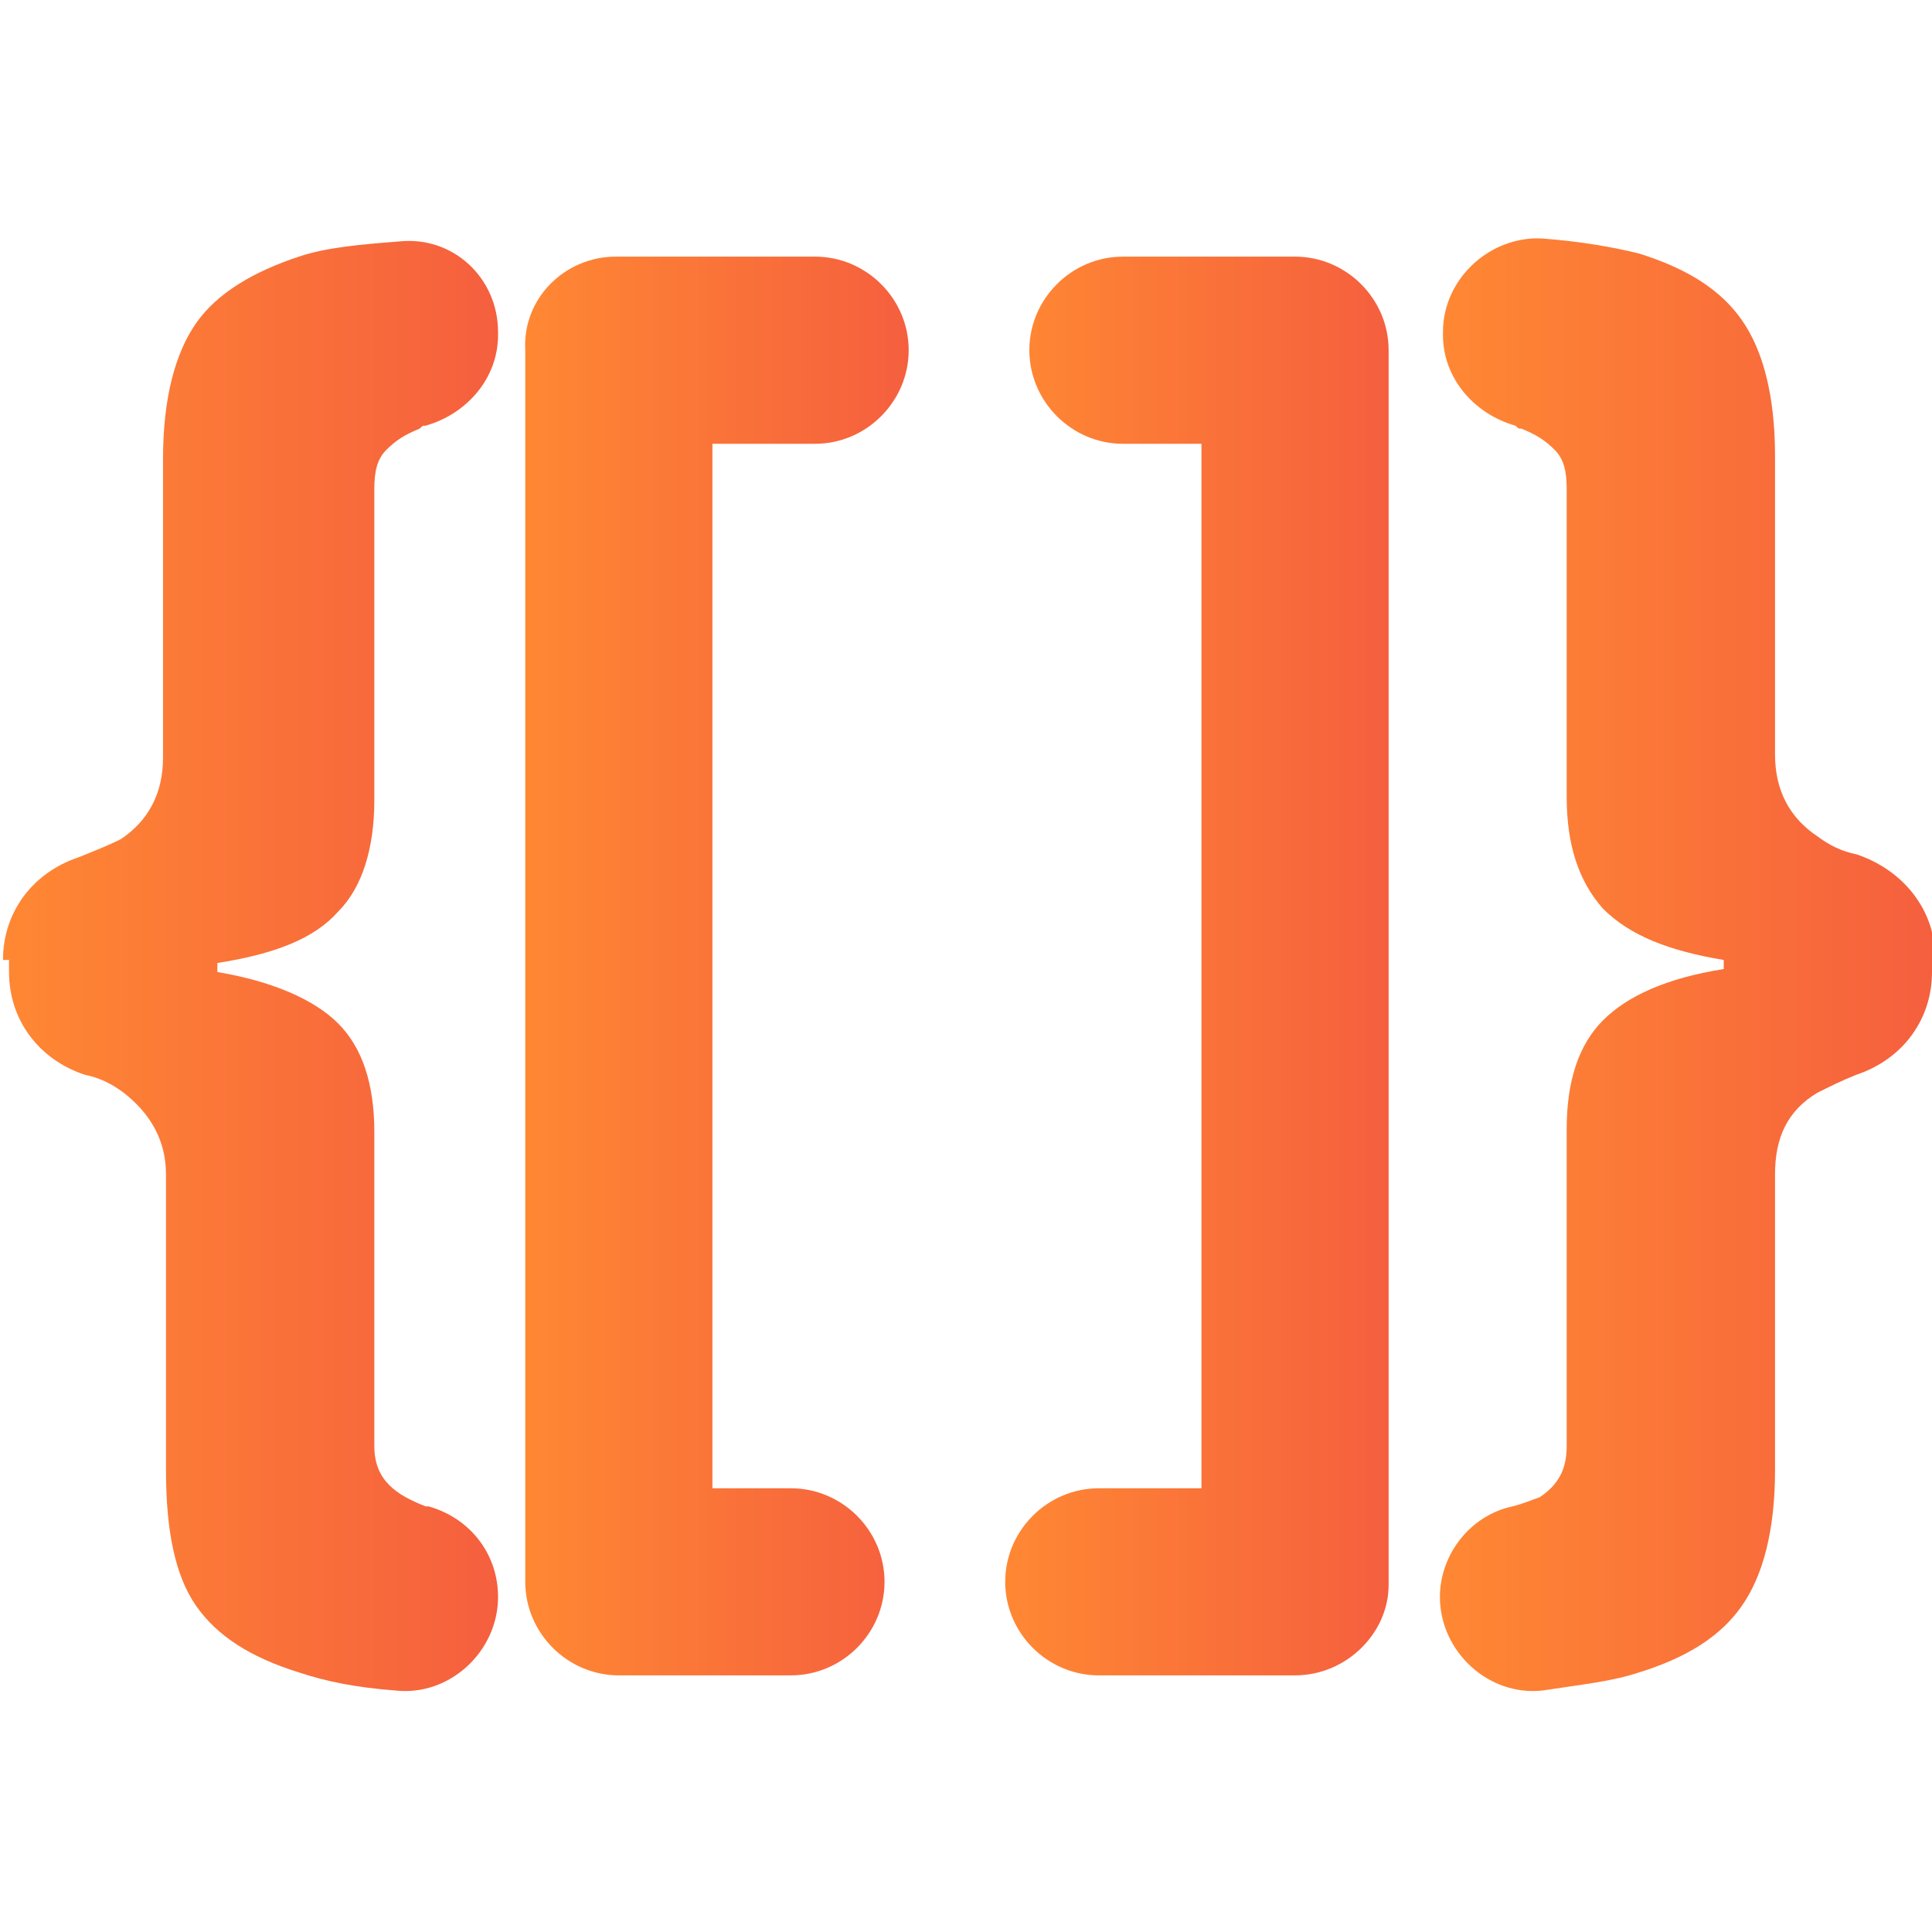 <svg xmlns="http://www.w3.org/2000/svg" width="24" height="24" fill="none" viewBox="0 0 24 24"><g clip-path="url(#clip0)"><path fill="url(#paint0_linear)" d="M0.037 11.925C0.037 11.325 0.412 10.838 0.975 10.65C1.162 10.575 1.35 10.5 1.5 10.425C1.837 10.2 2.025 9.863 2.025 9.413V5.7C2.025 4.95 2.175 4.388 2.437 4.013C2.7 3.638 3.15 3.375 3.712 3.188C4.05 3.075 4.462 3.038 4.95 3C5.625 2.925 6.187 3.45 6.187 4.125V4.163C6.187 4.688 5.812 5.138 5.287 5.288C5.25 5.288 5.25 5.288 5.212 5.325C5.025 5.4 4.912 5.475 4.8 5.588C4.687 5.7 4.65 5.85 4.65 6.075V9.938C4.65 10.538 4.5 11.025 4.2 11.325C3.9 11.663 3.412 11.85 2.7 11.963V12.075C3.375 12.188 3.9 12.413 4.2 12.713C4.5 13.013 4.65 13.463 4.65 14.063V17.963C4.65 18.188 4.725 18.338 4.837 18.45C4.95 18.563 5.1 18.638 5.287 18.713H5.325C5.85 18.863 6.187 19.313 6.187 19.838C6.187 20.513 5.587 21.075 4.912 21C4.425 20.963 4.05 20.888 3.712 20.775C3.112 20.588 2.7 20.325 2.437 19.95C2.175 19.575 2.062 19.013 2.062 18.263V14.588C2.062 14.175 1.875 13.838 1.537 13.575C1.387 13.463 1.237 13.388 1.05 13.35C0.487 13.163 0.112 12.675 0.112 12.075V11.925H0.037Z"/><path fill="url(#paint1_linear)" d="M24 12.075C24 12.675 23.625 13.163 23.062 13.35C22.875 13.425 22.725 13.5 22.575 13.575C22.2 13.8 22.05 14.138 22.05 14.588V18.263C22.05 19.013 21.9 19.575 21.637 19.95C21.375 20.325 20.962 20.588 20.363 20.775C20.025 20.888 19.65 20.925 19.163 21C18.488 21.075 17.887 20.513 17.887 19.838C17.887 19.313 18.262 18.825 18.788 18.713C18.938 18.675 19.012 18.638 19.125 18.6C19.35 18.45 19.462 18.263 19.462 17.963V14.025C19.462 13.425 19.613 12.975 19.913 12.675C20.212 12.375 20.7 12.15 21.413 12.038V11.925C20.738 11.813 20.25 11.625 19.913 11.288C19.613 10.95 19.462 10.5 19.462 9.9V6.075C19.462 5.85 19.425 5.7 19.312 5.588C19.2 5.475 19.087 5.4 18.9 5.325C18.863 5.325 18.863 5.325 18.825 5.288C18.3 5.138 17.925 4.688 17.925 4.163V4.125C17.925 3.45 18.525 2.925 19.163 2.963C19.65 3 20.062 3.075 20.363 3.15C20.962 3.338 21.375 3.6 21.637 3.975C21.9 4.35 22.05 4.913 22.05 5.663V9.375C22.05 9.825 22.238 10.163 22.575 10.388C22.725 10.5 22.875 10.575 23.062 10.613C23.625 10.8 24.038 11.288 24.038 11.888V12.075H24Z"/><path fill="url(#paint2_linear)" d="M16.087 20.812H13.65C13.012 20.812 12.487 20.288 12.487 19.65C12.487 19.012 13.012 18.488 13.65 18.488H14.925V5.513H13.95C13.312 5.513 12.787 4.987 12.787 4.35C12.787 3.712 13.312 3.188 13.95 3.188H16.087C16.725 3.188 17.25 3.712 17.25 4.35V19.688C17.25 20.288 16.725 20.812 16.087 20.812Z"/><path fill="url(#paint3_linear)" d="M7.65 3.188H10.125C10.763 3.188 11.288 3.712 11.288 4.35C11.288 4.987 10.763 5.513 10.125 5.513H8.85V18.488H9.825C10.463 18.488 10.988 19.012 10.988 19.65C10.988 20.288 10.463 20.812 9.825 20.812H7.688C7.05 20.812 6.525 20.288 6.525 19.65V4.35C6.488 3.712 7.013 3.188 7.65 3.188Z"/></g><defs><linearGradient id="paint0_linear" x1="6.187" x2=".037" y1="11.861" y2="11.861" gradientUnits="userSpaceOnUse"><stop stop-color="#F55F3E"/><stop offset="1" stop-color="#F83"/></linearGradient><linearGradient id="paint1_linear" x1="24.038" x2="17.887" y1="11.845" y2="11.845" gradientUnits="userSpaceOnUse"><stop stop-color="#F55F3E"/><stop offset="1" stop-color="#F83"/></linearGradient><linearGradient id="paint2_linear" x1="17.25" x2="12.487" y1="11.864" y2="11.864" gradientUnits="userSpaceOnUse"><stop stop-color="#F55F3E"/><stop offset="1" stop-color="#F83"/></linearGradient><linearGradient id="paint3_linear" x1="11.288" x2="6.523" y1="11.864" y2="11.864" gradientUnits="userSpaceOnUse"><stop stop-color="#F55F3E"/><stop offset="1" stop-color="#F83"/></linearGradient><clipPath id="clip0"><rect width="24" height="24" fill="#fff"/></clipPath></defs></svg>